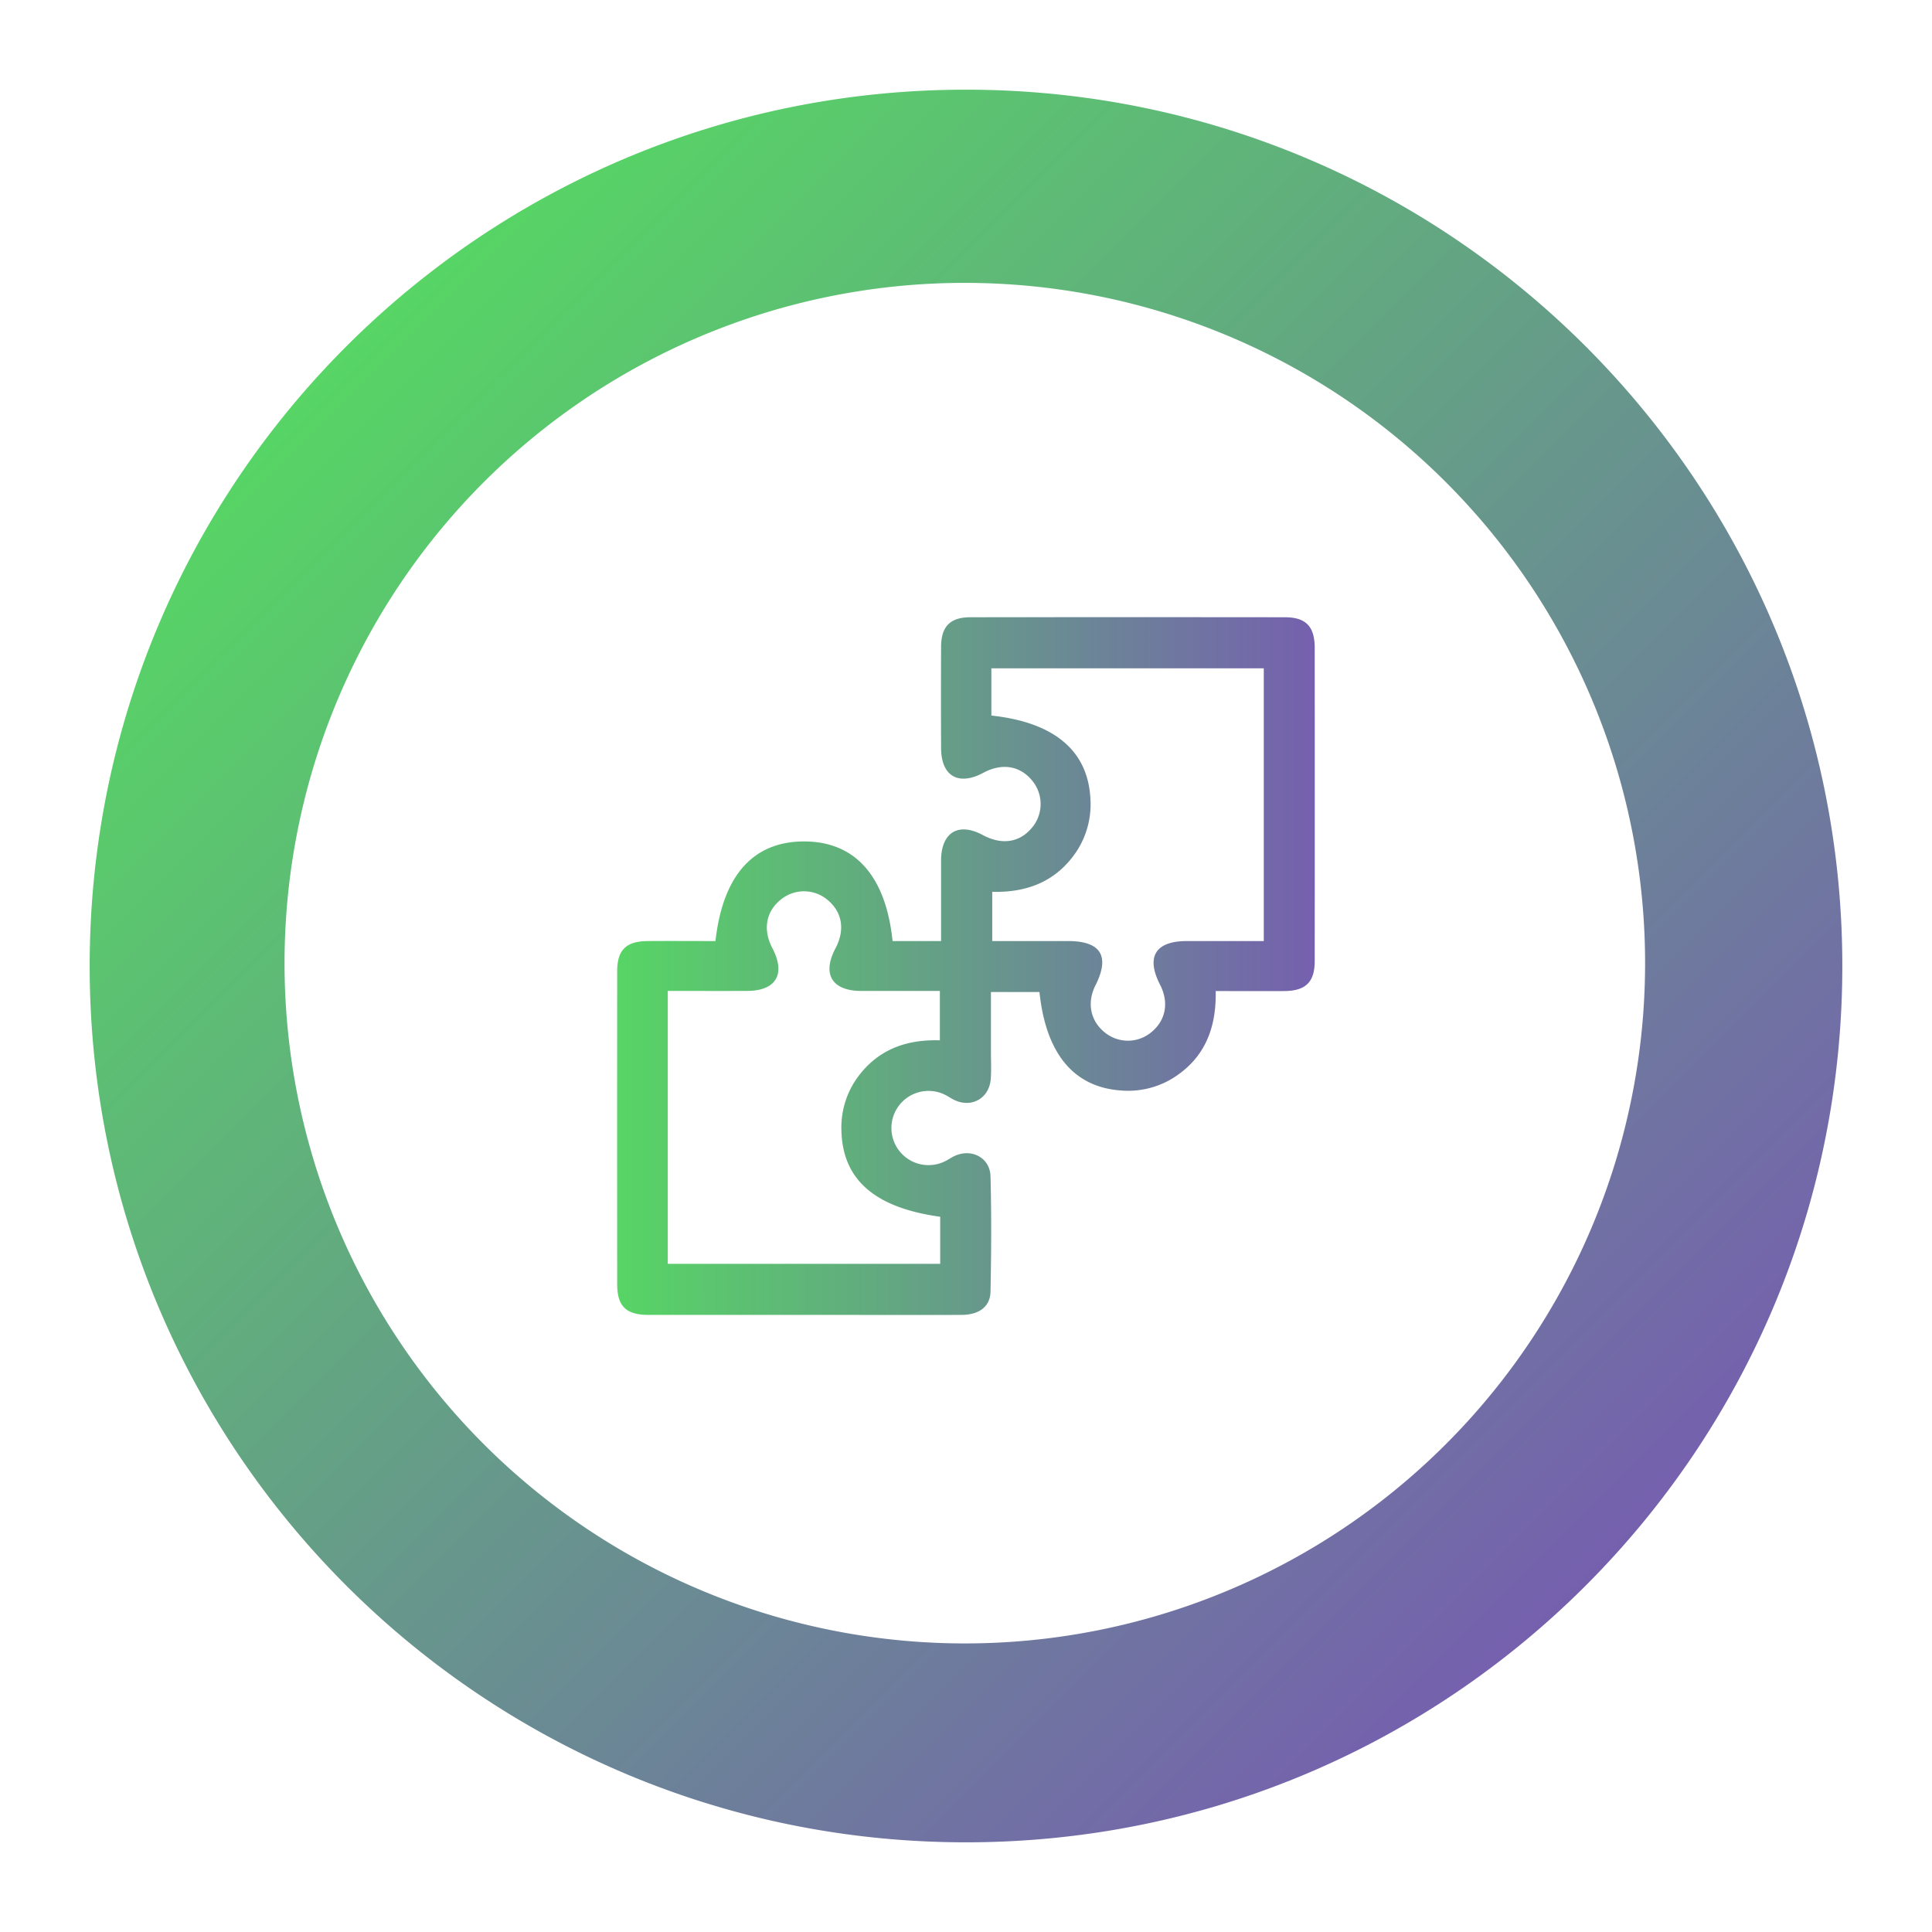 <svg xmlns="http://www.w3.org/2000/svg" xmlns:xlink="http://www.w3.org/1999/xlink" viewBox="0 0 1000 1000"><defs><style>.cls-1{fill:url(#Gradient_bez_nazwy_7);}.cls-2{fill:url(#Gradient_bez_nazwy_7-2);}</style><linearGradient id="Gradient_bez_nazwy_7" x1="179.27" y1="179.27" x2="820.73" y2="820.73" gradientUnits="userSpaceOnUse"><stop offset="0" stop-color="#57d565"/><stop offset="1" stop-color="#7560ae"/></linearGradient><linearGradient id="Gradient_bez_nazwy_7-2" x1="319.45" y1="500" x2="680.55" y2="500" xlink:href="#Gradient_bez_nazwy_7"/></defs><g id="Warstwa_2" data-name="Warstwa 2"><path class="cls-1" d="M500,146.42a352.11,352.11,0,1,1-137.6,27.74A351.28,351.28,0,0,1,500,146.42m0-100C249.49,46.42,46.42,249.49,46.42,500S249.49,953.58,500,953.58,953.58,750.51,953.58,500,750.51,46.42,500,46.42Z"/><g id="dnuPgL.tif"><path class="cls-2" d="M370.33,487.09c3.79-34.07,19.59-51.55,45.83-51.56s42.33,17.64,45.83,51.56h25.1c0-14.43,0-28,0-41.68.07-14.57,8.95-20,21.58-13.2,9.85,5.29,19,3.94,25.42-3.73a19,19,0,0,0,.16-24.44c-6.35-7.76-15.63-9.24-25.37-4-12.85,6.85-21.71,1.67-21.78-12.84q-.12-26.19,0-52.37c.05-10.59,4.69-15.32,15.18-15.34q81.37-.09,162.74,0c10.89,0,15.47,4.74,15.47,15.88q.07,81,0,162c0,11-4.68,15.52-15.77,15.6-11.52.07-23,0-35.48,0,.36,17.47-4.59,32.52-19.07,43a44.27,44.27,0,0,1-29.56,8.49c-24.66-1.55-39.25-18.89-42.58-51H512.91c0,10.31,0,20.91,0,31.52,0,4.56.27,9.15-.12,13.69-.84,9.8-9.86,14.89-18.69,10.74-1.94-.91-3.69-2.22-5.64-3.08a19.21,19.21,0,1,0-.2,35.15c2-.84,3.72-2.13,5.65-3.06,8.81-4.23,18.52.72,18.78,10.44.51,19.87.4,39.75,0,59.62-.14,7.86-5.91,12.08-15.06,12.11-23.9.07-47.8,0-71.7,0q-45.1,0-90.23,0c-11.65,0-16.24-4.49-16.24-15.93q-.08-81,0-162c0-11,4.65-15.49,15.78-15.56C346.79,487,358.31,487.09,370.33,487.09Zm142.8-116.73c32.79,3.55,50.12,18.38,51.28,43.34A44.35,44.35,0,0,1,555,443.76c-10.51,13.57-25.11,18.26-41.42,17.85v25.48c13.54,0,26.42,0,39.3,0,16.93,0,21.74,7.81,14.14,22.89-4.58,9.09-2.65,18.56,5,24.56a18.92,18.92,0,0,0,23.81-.19c7.59-6.13,9.34-15.44,4.63-24.63-7.41-14.44-2.46-22.6,13.78-22.63,13.31,0,26.63,0,39.89,0V345.92h-141ZM345.64,654.16h141V629.79c-34.05-4.69-50.65-19.36-51.13-44.89a44.21,44.21,0,0,1,10.31-29.76c10.5-12.74,24.67-17.17,40.65-16.67V512.91c-14,0-27.37,0-40.77,0-15.09-.06-20.3-8.72-13.28-22,5.12-9.67,3.53-19-4.31-25.31a18.91,18.91,0,0,0-23.8-.1c-7.89,6.21-9.58,15.67-4.52,25.27,7,13.38,1.95,22.06-13,22.13-13.6.06-27.21,0-41.15,0Z"/></g></g></svg>
